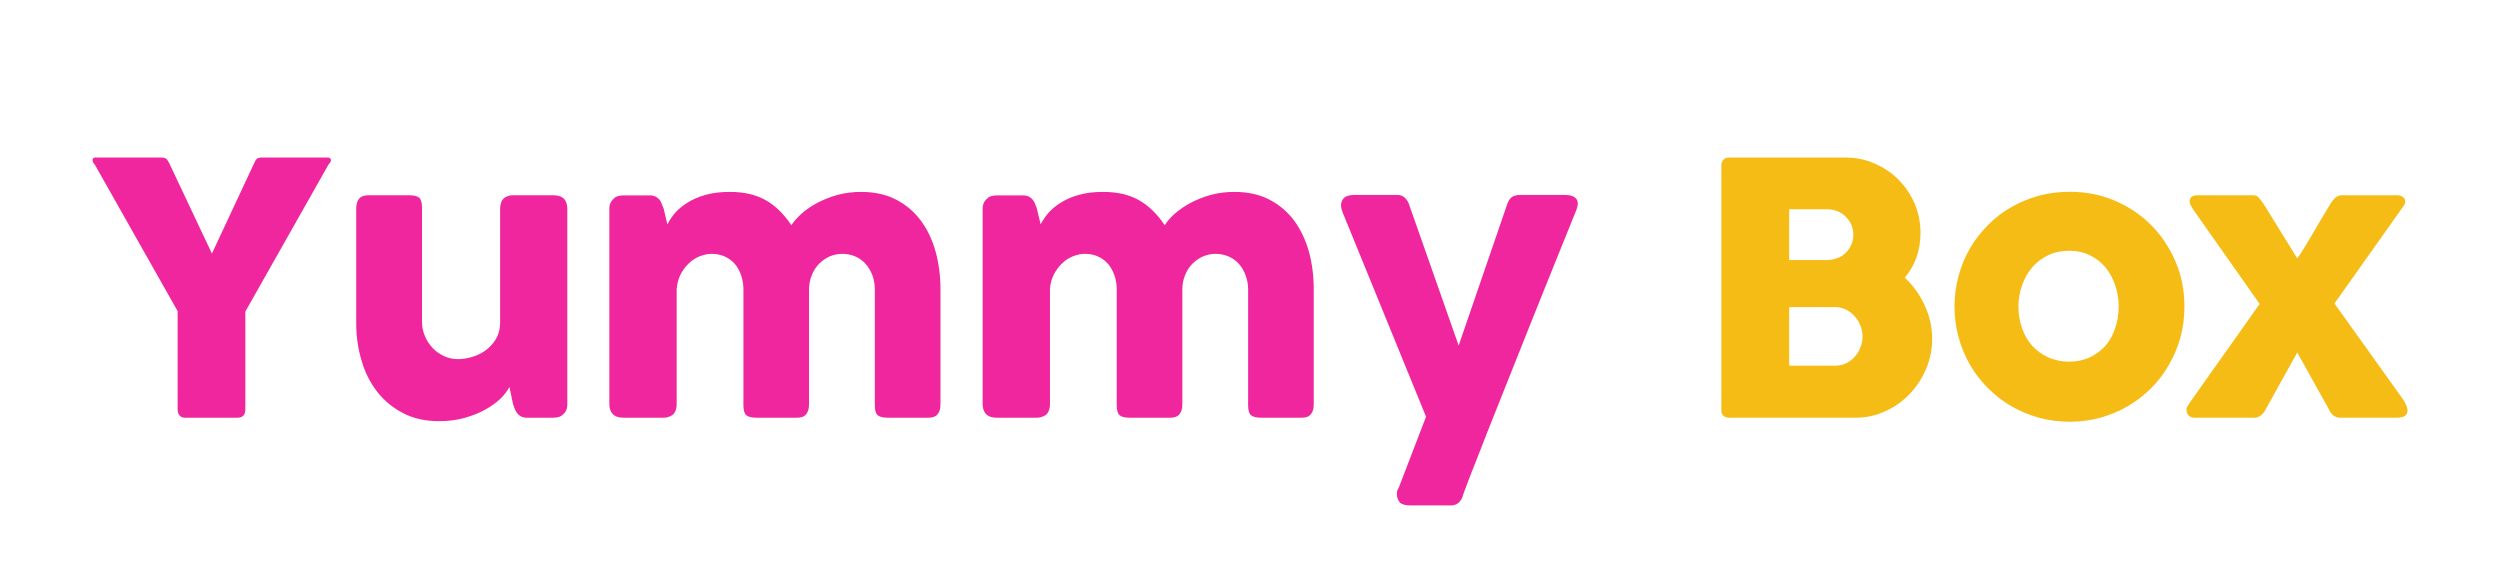 <?xml version="1.0" encoding="UTF-8"?>
<svg xmlns="http://www.w3.org/2000/svg" xmlns:xlink="http://www.w3.org/1999/xlink" width="70.371pt" height="15.855pt" viewBox="0 0 70.371 15.855" version="1.1">
<g id="surface1">
<path style=" stroke:none;fill-rule:nonzero;fill:rgb(93.666%,15.001%,61.665%);fill-opacity:1;" d="M 5.965 7.137 L 7.156 4.59 C 7.172 4.547 7.191 4.52 7.203 4.5 C 7.219 4.484 7.23 4.469 7.242 4.461 C 7.254 4.453 7.27 4.449 7.285 4.445 C 7.301 4.445 7.316 4.441 7.336 4.434 L 9.234 4.434 C 9.258 4.434 9.277 4.441 9.293 4.457 C 9.309 4.473 9.316 4.488 9.316 4.508 C 9.316 4.547 9.289 4.586 9.246 4.633 L 6.906 8.77 L 6.906 11.523 C 6.906 11.68 6.832 11.758 6.684 11.758 L 5.207 11.758 C 5.141 11.758 5.09 11.738 5.055 11.695 C 5.02 11.652 5 11.598 5 11.523 L 5 8.758 L 2.668 4.633 C 2.625 4.59 2.605 4.547 2.605 4.508 C 2.605 4.488 2.609 4.473 2.621 4.457 C 2.637 4.441 2.652 4.434 2.676 4.434 L 4.574 4.434 C 4.598 4.441 4.617 4.445 4.629 4.445 C 4.645 4.449 4.656 4.453 4.668 4.461 C 4.684 4.469 4.695 4.484 4.707 4.5 C 4.723 4.52 4.738 4.547 4.762 4.59 Z M 5.965 7.137 "/>
<path style=" stroke:none;fill-rule:nonzero;fill:rgb(93.666%,15.001%,61.665%);fill-opacity:1;" d="M 15.844 11.672 C 15.801 11.711 15.754 11.734 15.707 11.742 C 15.66 11.754 15.613 11.758 15.57 11.758 L 14.828 11.758 C 14.766 11.758 14.715 11.746 14.676 11.727 C 14.633 11.703 14.594 11.676 14.566 11.641 C 14.535 11.605 14.512 11.562 14.492 11.516 C 14.473 11.469 14.457 11.422 14.441 11.375 L 14.34 10.891 C 14.289 10.992 14.207 11.102 14.094 11.215 C 13.977 11.328 13.836 11.43 13.664 11.527 C 13.496 11.621 13.301 11.699 13.082 11.762 C 12.859 11.824 12.621 11.855 12.359 11.855 C 11.984 11.855 11.652 11.785 11.363 11.637 C 11.078 11.492 10.832 11.297 10.633 11.047 C 10.434 10.797 10.281 10.504 10.184 10.172 C 10.082 9.84 10.027 9.484 10.027 9.105 L 10.027 5.875 C 10.027 5.75 10.055 5.656 10.109 5.59 C 10.164 5.527 10.25 5.496 10.371 5.496 L 11.508 5.496 C 11.648 5.496 11.746 5.52 11.801 5.566 C 11.852 5.613 11.879 5.707 11.879 5.844 L 11.879 9.059 C 11.879 9.199 11.906 9.336 11.961 9.461 C 12.012 9.586 12.086 9.699 12.18 9.797 C 12.27 9.895 12.379 9.969 12.504 10.027 C 12.625 10.082 12.758 10.109 12.895 10.109 C 13.012 10.109 13.141 10.09 13.277 10.051 C 13.418 10.012 13.543 9.949 13.664 9.867 C 13.781 9.781 13.879 9.672 13.961 9.543 C 14.039 9.41 14.078 9.254 14.078 9.07 L 14.078 5.859 C 14.078 5.805 14.09 5.75 14.109 5.691 C 14.129 5.637 14.164 5.594 14.207 5.562 C 14.25 5.539 14.289 5.52 14.328 5.508 C 14.363 5.5 14.406 5.496 14.457 5.496 L 15.57 5.496 C 15.711 5.496 15.812 5.531 15.879 5.598 C 15.938 5.668 15.969 5.758 15.969 5.875 L 15.969 11.395 C 15.969 11.453 15.957 11.512 15.93 11.566 C 15.902 11.617 15.863 11.66 15.812 11.688 Z M 15.844 11.672 "/>
<path style=" stroke:none;fill-rule:nonzero;fill:rgb(93.666%,15.001%,61.665%);fill-opacity:1;" d="M 17.281 5.582 C 17.324 5.547 17.367 5.523 17.418 5.516 C 17.465 5.504 17.512 5.5 17.555 5.5 L 18.297 5.5 C 18.355 5.5 18.406 5.512 18.449 5.531 C 18.492 5.555 18.527 5.582 18.559 5.617 C 18.59 5.652 18.613 5.695 18.629 5.742 C 18.648 5.785 18.664 5.832 18.684 5.883 L 18.785 6.316 C 18.836 6.215 18.906 6.109 18.996 6 C 19.09 5.895 19.207 5.793 19.348 5.707 C 19.488 5.617 19.656 5.543 19.852 5.488 C 20.051 5.43 20.277 5.402 20.543 5.402 C 20.75 5.402 20.938 5.422 21.105 5.461 C 21.273 5.504 21.43 5.562 21.57 5.645 C 21.711 5.727 21.836 5.824 21.949 5.938 C 22.066 6.055 22.176 6.188 22.277 6.34 C 22.34 6.238 22.434 6.133 22.555 6.02 C 22.68 5.91 22.824 5.809 22.996 5.715 C 23.168 5.625 23.359 5.547 23.57 5.488 C 23.777 5.43 24.004 5.402 24.238 5.402 C 24.613 5.402 24.941 5.473 25.219 5.617 C 25.5 5.762 25.73 5.957 25.918 6.207 C 26.105 6.457 26.242 6.75 26.336 7.082 C 26.426 7.414 26.473 7.77 26.473 8.148 L 26.473 11.379 C 26.473 11.504 26.445 11.598 26.391 11.66 C 26.336 11.727 26.25 11.758 26.133 11.758 L 24.992 11.758 C 24.852 11.758 24.754 11.734 24.703 11.684 C 24.648 11.637 24.625 11.543 24.625 11.406 L 24.625 8.148 C 24.625 8.008 24.602 7.875 24.559 7.754 C 24.512 7.633 24.449 7.523 24.371 7.434 C 24.293 7.344 24.195 7.273 24.086 7.223 C 23.969 7.172 23.844 7.145 23.707 7.145 C 23.582 7.145 23.465 7.172 23.352 7.219 C 23.238 7.27 23.141 7.34 23.055 7.426 C 22.969 7.512 22.902 7.617 22.852 7.742 C 22.801 7.863 22.773 8 22.773 8.148 L 22.773 11.379 C 22.773 11.504 22.746 11.598 22.691 11.66 C 22.641 11.727 22.555 11.758 22.434 11.758 L 21.297 11.758 C 21.152 11.758 21.059 11.734 21.004 11.684 C 20.953 11.637 20.926 11.543 20.926 11.406 L 20.926 8.148 C 20.926 8.008 20.906 7.875 20.863 7.754 C 20.824 7.633 20.762 7.523 20.688 7.434 C 20.609 7.344 20.516 7.273 20.406 7.223 C 20.297 7.172 20.172 7.145 20.031 7.145 C 19.914 7.145 19.801 7.172 19.684 7.219 C 19.57 7.266 19.469 7.332 19.379 7.422 C 19.289 7.508 19.215 7.613 19.152 7.734 C 19.094 7.855 19.059 7.992 19.047 8.137 L 19.047 11.391 C 19.047 11.449 19.035 11.504 19.016 11.559 C 18.992 11.617 18.961 11.66 18.918 11.688 C 18.875 11.715 18.836 11.73 18.797 11.742 C 18.762 11.754 18.719 11.758 18.668 11.758 L 17.555 11.758 C 17.41 11.758 17.309 11.723 17.246 11.652 C 17.184 11.586 17.152 11.492 17.152 11.379 L 17.152 5.863 C 17.152 5.801 17.168 5.746 17.195 5.691 C 17.223 5.641 17.262 5.598 17.312 5.566 Z M 17.281 5.582 "/>
<path style=" stroke:none;fill-rule:nonzero;fill:rgb(93.666%,15.001%,61.665%);fill-opacity:1;" d="M 27.789 5.582 C 27.832 5.547 27.879 5.523 27.926 5.516 C 27.973 5.504 28.02 5.5 28.059 5.5 L 28.805 5.5 C 28.863 5.5 28.914 5.512 28.957 5.531 C 29 5.555 29.035 5.582 29.066 5.617 C 29.098 5.652 29.121 5.695 29.137 5.742 C 29.156 5.785 29.172 5.832 29.188 5.883 L 29.293 6.316 C 29.344 6.215 29.414 6.109 29.504 6 C 29.598 5.895 29.715 5.793 29.855 5.707 C 29.996 5.617 30.164 5.543 30.359 5.488 C 30.555 5.43 30.785 5.402 31.047 5.402 C 31.254 5.402 31.445 5.422 31.613 5.461 C 31.781 5.504 31.938 5.562 32.078 5.645 C 32.215 5.727 32.344 5.824 32.457 5.938 C 32.574 6.055 32.684 6.188 32.785 6.34 C 32.848 6.238 32.938 6.133 33.062 6.02 C 33.188 5.91 33.332 5.809 33.504 5.715 C 33.676 5.625 33.863 5.547 34.074 5.488 C 34.285 5.43 34.512 5.402 34.746 5.402 C 35.121 5.402 35.449 5.473 35.727 5.617 C 36.008 5.762 36.238 5.957 36.426 6.207 C 36.609 6.457 36.75 6.75 36.844 7.082 C 36.934 7.414 36.98 7.77 36.98 8.148 L 36.98 11.379 C 36.98 11.504 36.953 11.598 36.898 11.66 C 36.844 11.727 36.758 11.758 36.641 11.758 L 35.5 11.758 C 35.359 11.758 35.262 11.734 35.211 11.684 C 35.156 11.637 35.133 11.543 35.133 11.406 L 35.133 8.148 C 35.133 8.008 35.109 7.875 35.062 7.754 C 35.02 7.633 34.957 7.523 34.879 7.434 C 34.801 7.344 34.703 7.273 34.59 7.223 C 34.477 7.172 34.352 7.145 34.215 7.145 C 34.09 7.145 33.973 7.172 33.859 7.219 C 33.746 7.27 33.648 7.34 33.562 7.426 C 33.477 7.512 33.41 7.617 33.359 7.742 C 33.309 7.863 33.281 8 33.281 8.148 L 33.281 11.379 C 33.281 11.504 33.254 11.598 33.199 11.66 C 33.145 11.727 33.059 11.758 32.941 11.758 L 31.805 11.758 C 31.66 11.758 31.562 11.734 31.512 11.684 C 31.461 11.637 31.434 11.543 31.434 11.406 L 31.434 8.148 C 31.434 8.008 31.414 7.875 31.371 7.754 C 31.328 7.633 31.27 7.523 31.195 7.434 C 31.117 7.344 31.023 7.273 30.914 7.223 C 30.805 7.172 30.68 7.145 30.539 7.145 C 30.422 7.145 30.305 7.172 30.191 7.219 C 30.078 7.266 29.977 7.332 29.887 7.422 C 29.797 7.508 29.723 7.613 29.66 7.734 C 29.602 7.855 29.562 7.992 29.555 8.137 L 29.555 11.391 C 29.555 11.449 29.543 11.504 29.523 11.559 C 29.5 11.617 29.469 11.66 29.426 11.688 C 29.383 11.715 29.344 11.73 29.305 11.742 C 29.27 11.754 29.223 11.758 29.176 11.758 L 28.059 11.758 C 27.918 11.758 27.816 11.723 27.754 11.652 C 27.691 11.586 27.66 11.492 27.66 11.379 L 27.66 5.863 C 27.66 5.801 27.676 5.746 27.703 5.691 C 27.73 5.641 27.77 5.598 27.82 5.566 Z M 27.789 5.582 "/>
<path style=" stroke:none;fill-rule:nonzero;fill:rgb(93.666%,15.001%,61.665%);fill-opacity:1;" d="M 37.789 5.969 C 37.738 5.836 37.734 5.723 37.785 5.633 C 37.836 5.535 37.949 5.488 38.125 5.488 L 39.34 5.488 C 39.422 5.488 39.492 5.516 39.543 5.566 C 39.598 5.617 39.637 5.68 39.664 5.758 L 41.059 9.727 L 42.422 5.758 C 42.461 5.652 42.504 5.578 42.562 5.543 C 42.617 5.508 42.695 5.488 42.793 5.488 L 44.059 5.488 C 44.152 5.488 44.223 5.504 44.277 5.527 C 44.332 5.551 44.367 5.586 44.387 5.625 C 44.41 5.668 44.418 5.715 44.41 5.762 C 44.402 5.816 44.391 5.863 44.371 5.914 C 44.246 6.223 44.109 6.562 43.961 6.926 C 43.812 7.293 43.66 7.676 43.5 8.07 C 43.34 8.469 43.18 8.871 43.016 9.277 C 42.852 9.688 42.691 10.09 42.535 10.484 C 42.379 10.879 42.227 11.258 42.082 11.621 C 41.938 11.984 41.805 12.316 41.688 12.621 C 41.566 12.926 41.461 13.195 41.371 13.426 C 41.285 13.652 41.219 13.832 41.172 13.957 L 41.184 13.93 C 41.164 14.02 41.121 14.094 41.062 14.145 C 41.004 14.199 40.93 14.227 40.844 14.227 L 39.707 14.227 C 39.559 14.227 39.457 14.199 39.402 14.141 C 39.348 14.082 39.32 14 39.32 13.887 C 39.32 13.844 39.328 13.812 39.34 13.789 C 39.352 13.766 39.359 13.75 39.367 13.742 L 40.141 11.73 Z M 37.789 5.969 "/>
<path style=" stroke:none;fill-rule:nonzero;fill:rgb(96.384%,73.753%,8.673%);fill-opacity:1;" d="M 52.426 9.469 C 52.426 9.371 52.41 9.273 52.371 9.172 C 52.332 9.074 52.281 8.988 52.211 8.91 C 52.145 8.832 52.066 8.77 51.969 8.719 C 51.875 8.672 51.777 8.645 51.668 8.645 L 50.363 8.645 L 50.363 10.293 L 51.668 10.293 C 51.777 10.293 51.875 10.27 51.969 10.223 C 52.062 10.176 52.141 10.117 52.211 10.039 C 52.281 9.961 52.332 9.871 52.371 9.773 C 52.41 9.676 52.426 9.574 52.426 9.469 M 52.168 6.605 C 52.168 6.508 52.148 6.414 52.113 6.328 C 52.074 6.242 52.023 6.168 51.957 6.102 C 51.895 6.035 51.812 5.984 51.723 5.945 C 51.629 5.906 51.527 5.891 51.418 5.891 L 50.363 5.891 L 50.363 7.32 L 51.406 7.32 C 51.516 7.32 51.621 7.301 51.715 7.266 C 51.809 7.234 51.887 7.184 51.953 7.117 C 52.02 7.055 52.07 6.98 52.109 6.895 C 52.148 6.805 52.168 6.711 52.168 6.605 M 48.453 4.66 C 48.453 4.594 48.473 4.535 48.512 4.496 C 48.547 4.453 48.602 4.434 48.672 4.434 L 51.945 4.434 C 52.234 4.434 52.508 4.488 52.762 4.602 C 53.02 4.711 53.242 4.859 53.438 5.055 C 53.629 5.246 53.781 5.473 53.895 5.73 C 54.004 5.988 54.059 6.266 54.059 6.559 C 54.059 6.805 54.02 7.035 53.945 7.246 C 53.867 7.461 53.758 7.648 53.617 7.816 C 53.852 8.035 54.039 8.293 54.176 8.594 C 54.316 8.891 54.387 9.207 54.387 9.543 C 54.387 9.844 54.328 10.125 54.211 10.395 C 54.098 10.66 53.941 10.898 53.746 11.098 C 53.551 11.301 53.324 11.461 53.062 11.578 C 52.801 11.699 52.523 11.758 52.234 11.758 L 48.672 11.758 C 48.605 11.758 48.551 11.738 48.512 11.703 C 48.473 11.672 48.453 11.617 48.453 11.547 Z M 48.453 4.66 "/>
<path style=" stroke:none;fill-rule:nonzero;fill:rgb(96.384%,73.753%,8.673%);fill-opacity:1;" d="M 56.816 8.629 C 56.816 8.848 56.852 9.051 56.918 9.238 C 56.984 9.43 57.078 9.594 57.203 9.73 C 57.324 9.867 57.477 9.977 57.652 10.059 C 57.828 10.137 58.027 10.18 58.246 10.18 C 58.461 10.18 58.652 10.137 58.824 10.059 C 58.996 9.977 59.145 9.867 59.266 9.73 C 59.383 9.594 59.477 9.43 59.539 9.238 C 59.605 9.051 59.637 8.848 59.637 8.629 C 59.637 8.422 59.605 8.219 59.539 8.031 C 59.477 7.84 59.383 7.672 59.266 7.527 C 59.145 7.383 58.996 7.27 58.824 7.184 C 58.652 7.098 58.461 7.059 58.246 7.059 C 58.027 7.059 57.828 7.098 57.652 7.184 C 57.477 7.27 57.324 7.383 57.203 7.527 C 57.078 7.672 56.984 7.84 56.918 8.031 C 56.852 8.219 56.816 8.422 56.816 8.629 M 55.016 8.629 C 55.016 8.328 55.055 8.039 55.133 7.758 C 55.211 7.48 55.316 7.219 55.457 6.98 C 55.598 6.742 55.766 6.527 55.961 6.332 C 56.156 6.133 56.375 5.969 56.613 5.832 C 56.855 5.691 57.113 5.586 57.391 5.508 C 57.668 5.434 57.957 5.398 58.262 5.398 C 58.707 5.398 59.129 5.48 59.52 5.645 C 59.914 5.812 60.254 6.039 60.547 6.332 C 60.836 6.621 61.066 6.965 61.234 7.355 C 61.406 7.75 61.488 8.172 61.488 8.629 C 61.488 8.934 61.453 9.223 61.375 9.5 C 61.297 9.777 61.188 10.039 61.047 10.277 C 60.91 10.52 60.742 10.734 60.547 10.93 C 60.352 11.125 60.133 11.293 59.895 11.434 C 59.652 11.574 59.395 11.68 59.121 11.758 C 58.848 11.832 58.559 11.871 58.262 11.871 C 57.957 11.871 57.668 11.832 57.391 11.758 C 57.113 11.68 56.855 11.574 56.613 11.434 C 56.375 11.293 56.156 11.125 55.961 10.93 C 55.766 10.734 55.598 10.52 55.457 10.277 C 55.316 10.039 55.211 9.777 55.133 9.5 C 55.055 9.223 55.016 8.934 55.016 8.629 "/>
<path style=" stroke:none;fill-rule:nonzero;fill:rgb(96.384%,73.753%,8.673%);fill-opacity:1;" d="M 61.551 11.57 C 61.539 11.523 61.547 11.48 61.574 11.434 C 61.602 11.391 61.625 11.352 61.645 11.324 L 63.605 8.555 L 61.746 5.914 C 61.715 5.871 61.688 5.824 61.664 5.777 C 61.641 5.727 61.629 5.68 61.637 5.641 C 61.641 5.598 61.66 5.566 61.699 5.535 C 61.738 5.508 61.801 5.496 61.891 5.496 L 63.438 5.496 C 63.492 5.496 63.543 5.52 63.582 5.566 C 63.625 5.613 63.672 5.676 63.723 5.75 L 64.664 7.273 C 64.727 7.188 64.801 7.074 64.883 6.938 C 64.965 6.801 65.051 6.66 65.137 6.512 C 65.223 6.367 65.309 6.223 65.387 6.086 C 65.469 5.949 65.539 5.832 65.598 5.738 C 65.652 5.652 65.703 5.59 65.754 5.551 C 65.801 5.512 65.859 5.496 65.922 5.496 L 67.488 5.496 C 67.527 5.496 67.562 5.504 67.598 5.52 C 67.633 5.535 67.66 5.559 67.68 5.59 C 67.699 5.617 67.707 5.652 67.703 5.691 C 67.699 5.73 67.68 5.773 67.641 5.82 L 65.711 8.543 L 67.629 11.223 C 67.668 11.281 67.703 11.34 67.73 11.402 C 67.758 11.465 67.77 11.523 67.766 11.574 C 67.766 11.629 67.738 11.672 67.695 11.707 C 67.652 11.738 67.578 11.758 67.469 11.758 L 65.875 11.758 C 65.727 11.758 65.617 11.672 65.543 11.5 L 64.664 9.922 L 63.777 11.52 C 63.742 11.594 63.695 11.652 63.641 11.691 C 63.586 11.734 63.531 11.758 63.477 11.758 L 61.762 11.758 C 61.715 11.758 61.676 11.746 61.645 11.727 C 61.609 11.707 61.582 11.672 61.559 11.617 Z M 61.551 11.57 "/>
</g>
</svg>
